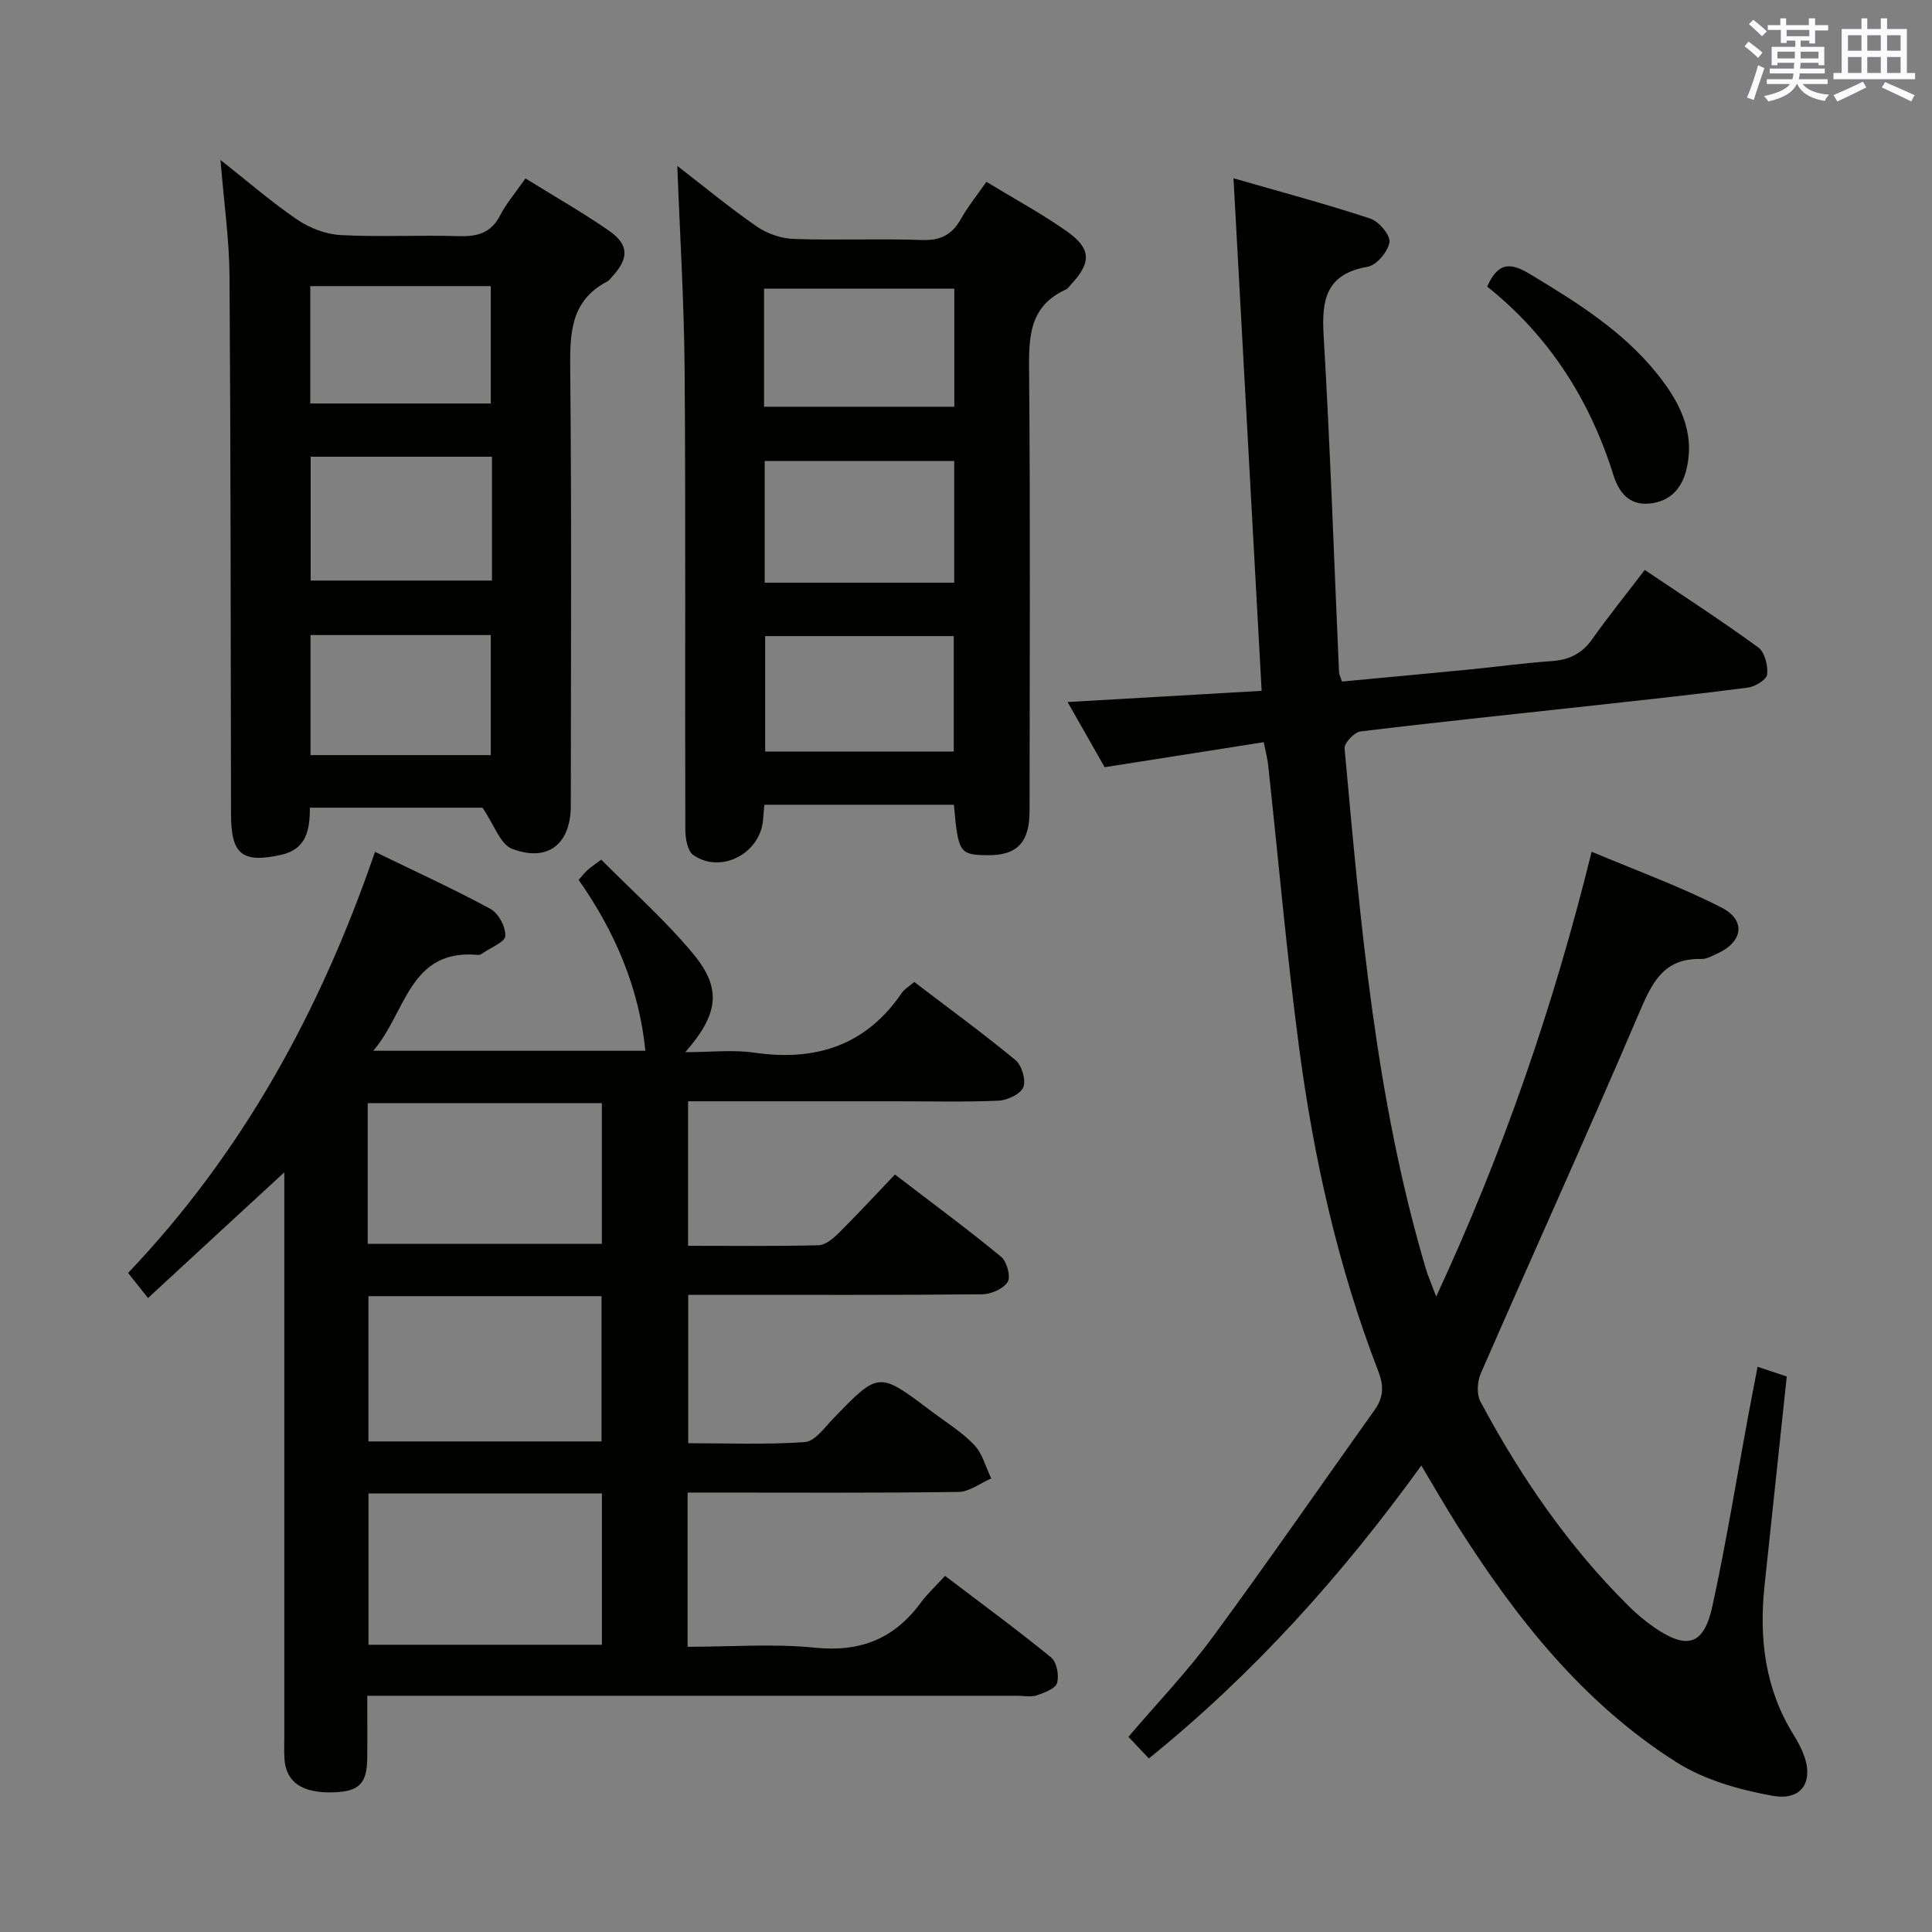 <svg enable-background="new 0 0 400 400" viewBox="0 0 400 400" xmlns="http://www.w3.org/2000/svg"><rect x="0" y="0" width="400" height="400" fill="#808080" stroke="none"/><g fill="#010100"><path d="m30.65 268.74c-1.63-2.05-2.74-3.45-4.13-5.19 23.73-24.93 39.78-54.18 51.12-87.18 8.35 4.06 16.28 7.67 23.92 11.82 1.65.89 3.15 3.72 3.06 5.58-.06 1.27-3 2.4-4.67 3.57-.27.19-.62.4-.91.37-14.35-1.36-14.88 11.85-21.76 19.84h56.34c-1.31-13.05-6.29-24.65-13.82-35.38.7-.79 1.19-1.44 1.79-1.99s1.29-.99 2.89-2.2c6.38 6.45 13.24 12.52 19.02 19.48 5.99 7.2 5.29 12.48-1.62 20.38 5.26 0 9.85-.54 14.27.1 12.73 1.84 23.13-1.45 30.58-12.4.53-.78 1.45-1.28 2.56-2.23 7.08 5.4 14.18 10.58 20.94 16.16 1.31 1.08 2.23 4.14 1.64 5.61-.57 1.43-3.28 2.71-5.1 2.8-6.98.32-13.99.13-20.99.13-14.32 0-28.63 0-43.32 0v29.92c9.08 0 18.03.11 26.98-.11 1.39-.03 2.97-1.31 4.08-2.4 3.9-3.87 7.62-7.9 11.77-12.25 7.66 5.87 14.97 11.26 21.98 17.03 1.19.98 2.04 4.11 1.36 5.2-.9 1.44-3.45 2.56-5.3 2.57-18.33.18-36.66.11-54.99.11-1.82 0-3.64 0-5.85 0v30.72c7.99 0 16.11.34 24.17-.24 2.09-.15 4.1-3.06 5.92-4.93 9.35-9.66 9.33-9.69 20.07-1.58 3.05 2.31 6.4 4.34 9.02 7.07 1.73 1.8 2.41 4.61 3.56 6.97-2.26.98-4.5 2.76-6.77 2.8-16.99.24-33.99.13-50.99.13-1.62 0-3.24 0-5.11 0v31.93c8.9 0 17.73-.69 26.41.19 9.38.95 16.38-1.86 21.86-9.31 1.37-1.86 3.1-3.45 5.03-5.56 7.56 5.74 14.91 11.13 21.95 16.88 1.17.95 1.7 3.72 1.25 5.28-.34 1.19-2.63 2.03-4.2 2.57-1.2.41-2.64.09-3.97.09-42.66 0-85.32 0-127.98 0-1.98 0-3.96 0-6.67 0 0 4.54.04 8.8-.01 13.05-.07 5.14-1.72 6.76-6.93 6.94-6.46.22-9.86-2.04-10.2-6.86-.1-1.49-.04-3-.04-4.5 0-36.99 0-73.99 0-110.98 0-1.76 0-3.53 0-6.02-9.71 8.93-18.68 17.22-28.21 26.02zm45.64 40.46v31.33h48.33c0-10.64 0-20.89 0-31.33-16.21 0-32.12 0-48.33 0zm-.01-10.77h48.26c0-10.3 0-20.19 0-30.07-16.3 0-32.2 0-48.26 0zm-.15-40.91h48.48c0-10 0-19.58 0-29.13-16.36 0-32.39 0-48.48 0z"/><path d="m261.64 153.66c-11.12 1.75-21.89 3.44-32.93 5.18-2.55-4.48-5.07-8.91-7.68-13.49 13.52-.78 26.66-1.54 40.18-2.32-1.95-35.43-3.85-70.2-5.83-106.12 9.72 2.8 19.11 5.31 28.32 8.34 1.78.59 4.19 3.45 3.97 4.9-.3 1.94-2.67 4.76-4.51 5.08-8.57 1.49-9.56 6.73-9.12 14.19 1.37 23.23 2.16 46.5 3.19 69.75.02.47.28.92.6 1.94 8.67-.82 17.4-1.62 26.12-2.47 5.79-.57 11.55-1.36 17.35-1.77 3.58-.25 6.23-1.53 8.34-4.52 3.36-4.74 7.02-9.28 10.89-14.35 7.98 5.38 15.9 10.5 23.51 16.05 1.34.97 2.02 3.76 1.83 5.59-.11 1.07-2.48 2.52-3.98 2.72-10.7 1.4-21.43 2.54-32.15 3.72-16.03 1.76-32.06 3.41-48.07 5.36-1.27.16-3.39 2.4-3.29 3.5 3.3 36.21 6.39 72.46 16.77 107.57.51 1.71 1.24 3.36 2.2 5.93 13.88-29.92 24.28-60.06 32.18-92.1 9.1 3.84 18.26 7.15 26.87 11.55 5.19 2.65 4.44 7.17-.89 9.55-1.05.47-2.19 1.15-3.27 1.11-8.03-.24-10.34 5.24-13.02 11.5-10.63 24.88-21.82 49.52-32.64 74.31-.73 1.67-.89 4.29-.08 5.81 8.28 15.48 18.12 29.87 30.64 42.29 1.64 1.63 3.43 3.16 5.34 4.47 6.83 4.7 10.3 3.69 12.06-4.41 2.82-12.96 4.94-26.07 7.36-39.12.63-3.39 1.29-6.78 1.99-10.42 2.3.76 4.12 1.37 6.04 2.01-1.56 14.68-3.1 29.03-4.61 43.38-1.14 10.86.1 21.26 5.99 30.75.7 1.13 1.35 2.3 1.87 3.52 2.55 5.94.1 10.28-6.19 9.16-6.86-1.23-14.09-3.28-19.91-6.96-19.36-12.26-33.27-29.92-45.39-49.06-2.46-3.89-4.75-7.9-7.42-12.36-16.42 22.74-34.69 43.08-56.41 60.65-1.48-1.57-2.7-2.86-4.23-4.48 5.87-6.88 12.07-13.36 17.35-20.52 11.44-15.52 22.39-31.41 33.59-47.11 1.89-2.65 1.99-4.96.75-8.17-8.35-21.62-13.35-44.14-16.38-67.04-2.54-19.26-4.24-38.62-6.34-57.94-.13-1.57-.56-3.14-.96-5.15z"/><path d="m108.79 36.94c6.02 3.73 11.79 7.02 17.23 10.78 4.22 2.91 4.23 5.74.76 9.51-.34.37-.64.83-1.06 1.05-7.76 4.06-7.73 10.98-7.66 18.56.3 29.97.13 59.95.12 89.92 0 7.97-4.71 11.82-12.17 8.97-2.42-.92-3.67-4.93-6.12-8.51-10.71 0-23.13 0-35.74 0 .02 4.58-.72 8.59-5.88 9.75-8.12 1.81-10.42-.05-10.44-8.35-.07-37.13-.06-74.27-.31-111.4-.05-7.6-1.15-15.19-1.87-24.1 5.85 4.61 10.69 8.83 15.96 12.4 2.55 1.72 5.88 2.99 8.92 3.15 8.14.43 16.32-.03 24.47.22 3.84.12 6.67-.64 8.55-4.3 1.27-2.48 3.15-4.65 5.24-7.65zm-6.93 57.62c-12.88 0-25.24 0-37.54 0v25.64h37.54c0-8.69 0-16.98 0-25.64zm-.25 61.78c0-8.62 0-16.82 0-24.86-12.74 0-25.08 0-37.32 0v24.86zm-37.37-72.8h37.37c0-8.31 0-16.33 0-24.3-12.64 0-24.88 0-37.37 0z"/><path d="m204.22 37.64c5.93 3.61 11.51 6.62 16.65 10.25 5.11 3.6 5.11 6.47.86 11.02-.34.36-.64.85-1.07 1.04-7.83 3.56-7.65 10.26-7.59 17.49.25 30.15.12 60.3.09 90.45-.01 6.63-2.65 9.29-8.91 9.17-5.58-.1-5.88-.54-6.75-10.44-12.98 0-26 0-39.24 0-.09 1-.2 1.96-.26 2.92-.43 7.07-8.66 11.5-14.44 7.5-1.2-.83-1.66-3.39-1.67-5.16-.1-31.65.09-63.3-.14-94.95-.1-14.09-.98-28.17-1.52-42.58 5.43 4.19 10.78 8.62 16.47 12.56 2.14 1.48 5.04 2.47 7.63 2.56 8.82.31 17.66-.1 26.48.22 3.83.14 6.24-1.02 8.09-4.28 1.45-2.58 3.34-4.91 5.32-7.77zm-6.66 57.8c-13.5 0-26.4 0-39.24 0v25.2h39.24c0-8.52 0-16.75 0-25.2zm-39.37-11.23h39.39c0-8.29 0-16.2 0-24.44-13.26 0-26.27 0-39.39 0zm39.28 71.4c0-8.28 0-15.99 0-23.91-13.25 0-26.13 0-39.05 0v23.91z"/><path d="m307.9 59.33c2.41-5.43 5.17-4.81 8.98-2.51 9.57 5.77 19.03 11.65 26.14 20.48 4.57 5.67 7.94 11.94 6.2 19.63-.91 4.03-3.26 6.87-7.67 7.32-4.36.45-6.44-2.48-7.52-5.92-4.89-15.62-13.36-28.82-26.13-39z"/></g><path d="m361.2 9.6.8-1c.9.7 1.9 1.4 2.9 2.3l-.9 1.1c-1-1-2-1.8-2.8-2.4zm.5 10.6c.9-2.1 1.6-4.3 2.3-6.7.4.2.8.4 1.3.6-.7 2.1-1.5 4.3-2.2 6.6zm.4-15.2.9-.9c1 .8 2 1.6 2.8 2.4l-1 1c-.9-.9-1.8-1.7-2.7-2.5zm12.5-1.2h1.2v1.4h2.7v1.1h-2.7v2.7h-1.2v-.6h-1.8v1.3h4.9v3.8h-1.2v-.5h-3.7c0 .4-.1.9-.1 1.2h5.1v1h-5.2c0 .5-.1.9-.2 1.2h6v1h-5.2c1.1 1.3 2.9 2 5.5 2.2-.4.4-.7.8-.9 1.3-2.9-.5-4.8-1.6-5.7-3.5h-.1c-.8 1.7-2.7 2.9-5.9 3.6-.2-.4-.6-.8-.9-1.1 2.8-.6 4.6-1.4 5.4-2.5h-4.8v-1h5.3c.1-.3.2-.7.2-1.2h-4.9v-1h5c0-.4 0-.8.1-1.2h-3.5v.5h-1.2v-3.8h4.9v-1.3h-1.8v.5h-1.2v-2.7h-2.7v-1h2.6v-1.4h1.2v1.4h4.7v-1.4zm-6.6 8.3h3.6c0-.4 0-.9 0-1.4h-3.6zm1.9-4.6h4.7v-1.3h-4.7zm6.6 3.2h-3.7v1.4h3.7z" fill="#fbfafc"/><path d="m385.3 3.8h1.3v2.2h2.8v-2.2h1.3v2.2h4.1v9.1h1.7v1.3h-16.9v-1.3h1.7v-9.1h4.1v-2.2zm.4 13.1.7 1.2c-1.8.9-3.8 1.9-6 2.9-.2-.4-.5-.8-.8-1.3 2.3-1 4.3-1.9 6.1-2.8zm-3.1-6.4h2.8v-3.2h-2.8zm0 4.6h2.8v-3.3h-2.8zm4-4.6h2.8v-3.2h-2.8zm0 4.6h2.8v-3.3h-2.8zm3.7 1.9c2.1.9 4.1 1.8 6.1 2.7l-.7 1.3c-2.2-1.1-4.2-2-6.1-2.9zm3.2-9.7h-2.8v3.2h2.8zm-2.8 7.8h2.8v-3.3h-2.8z" fill="#fbfafc"/></svg>